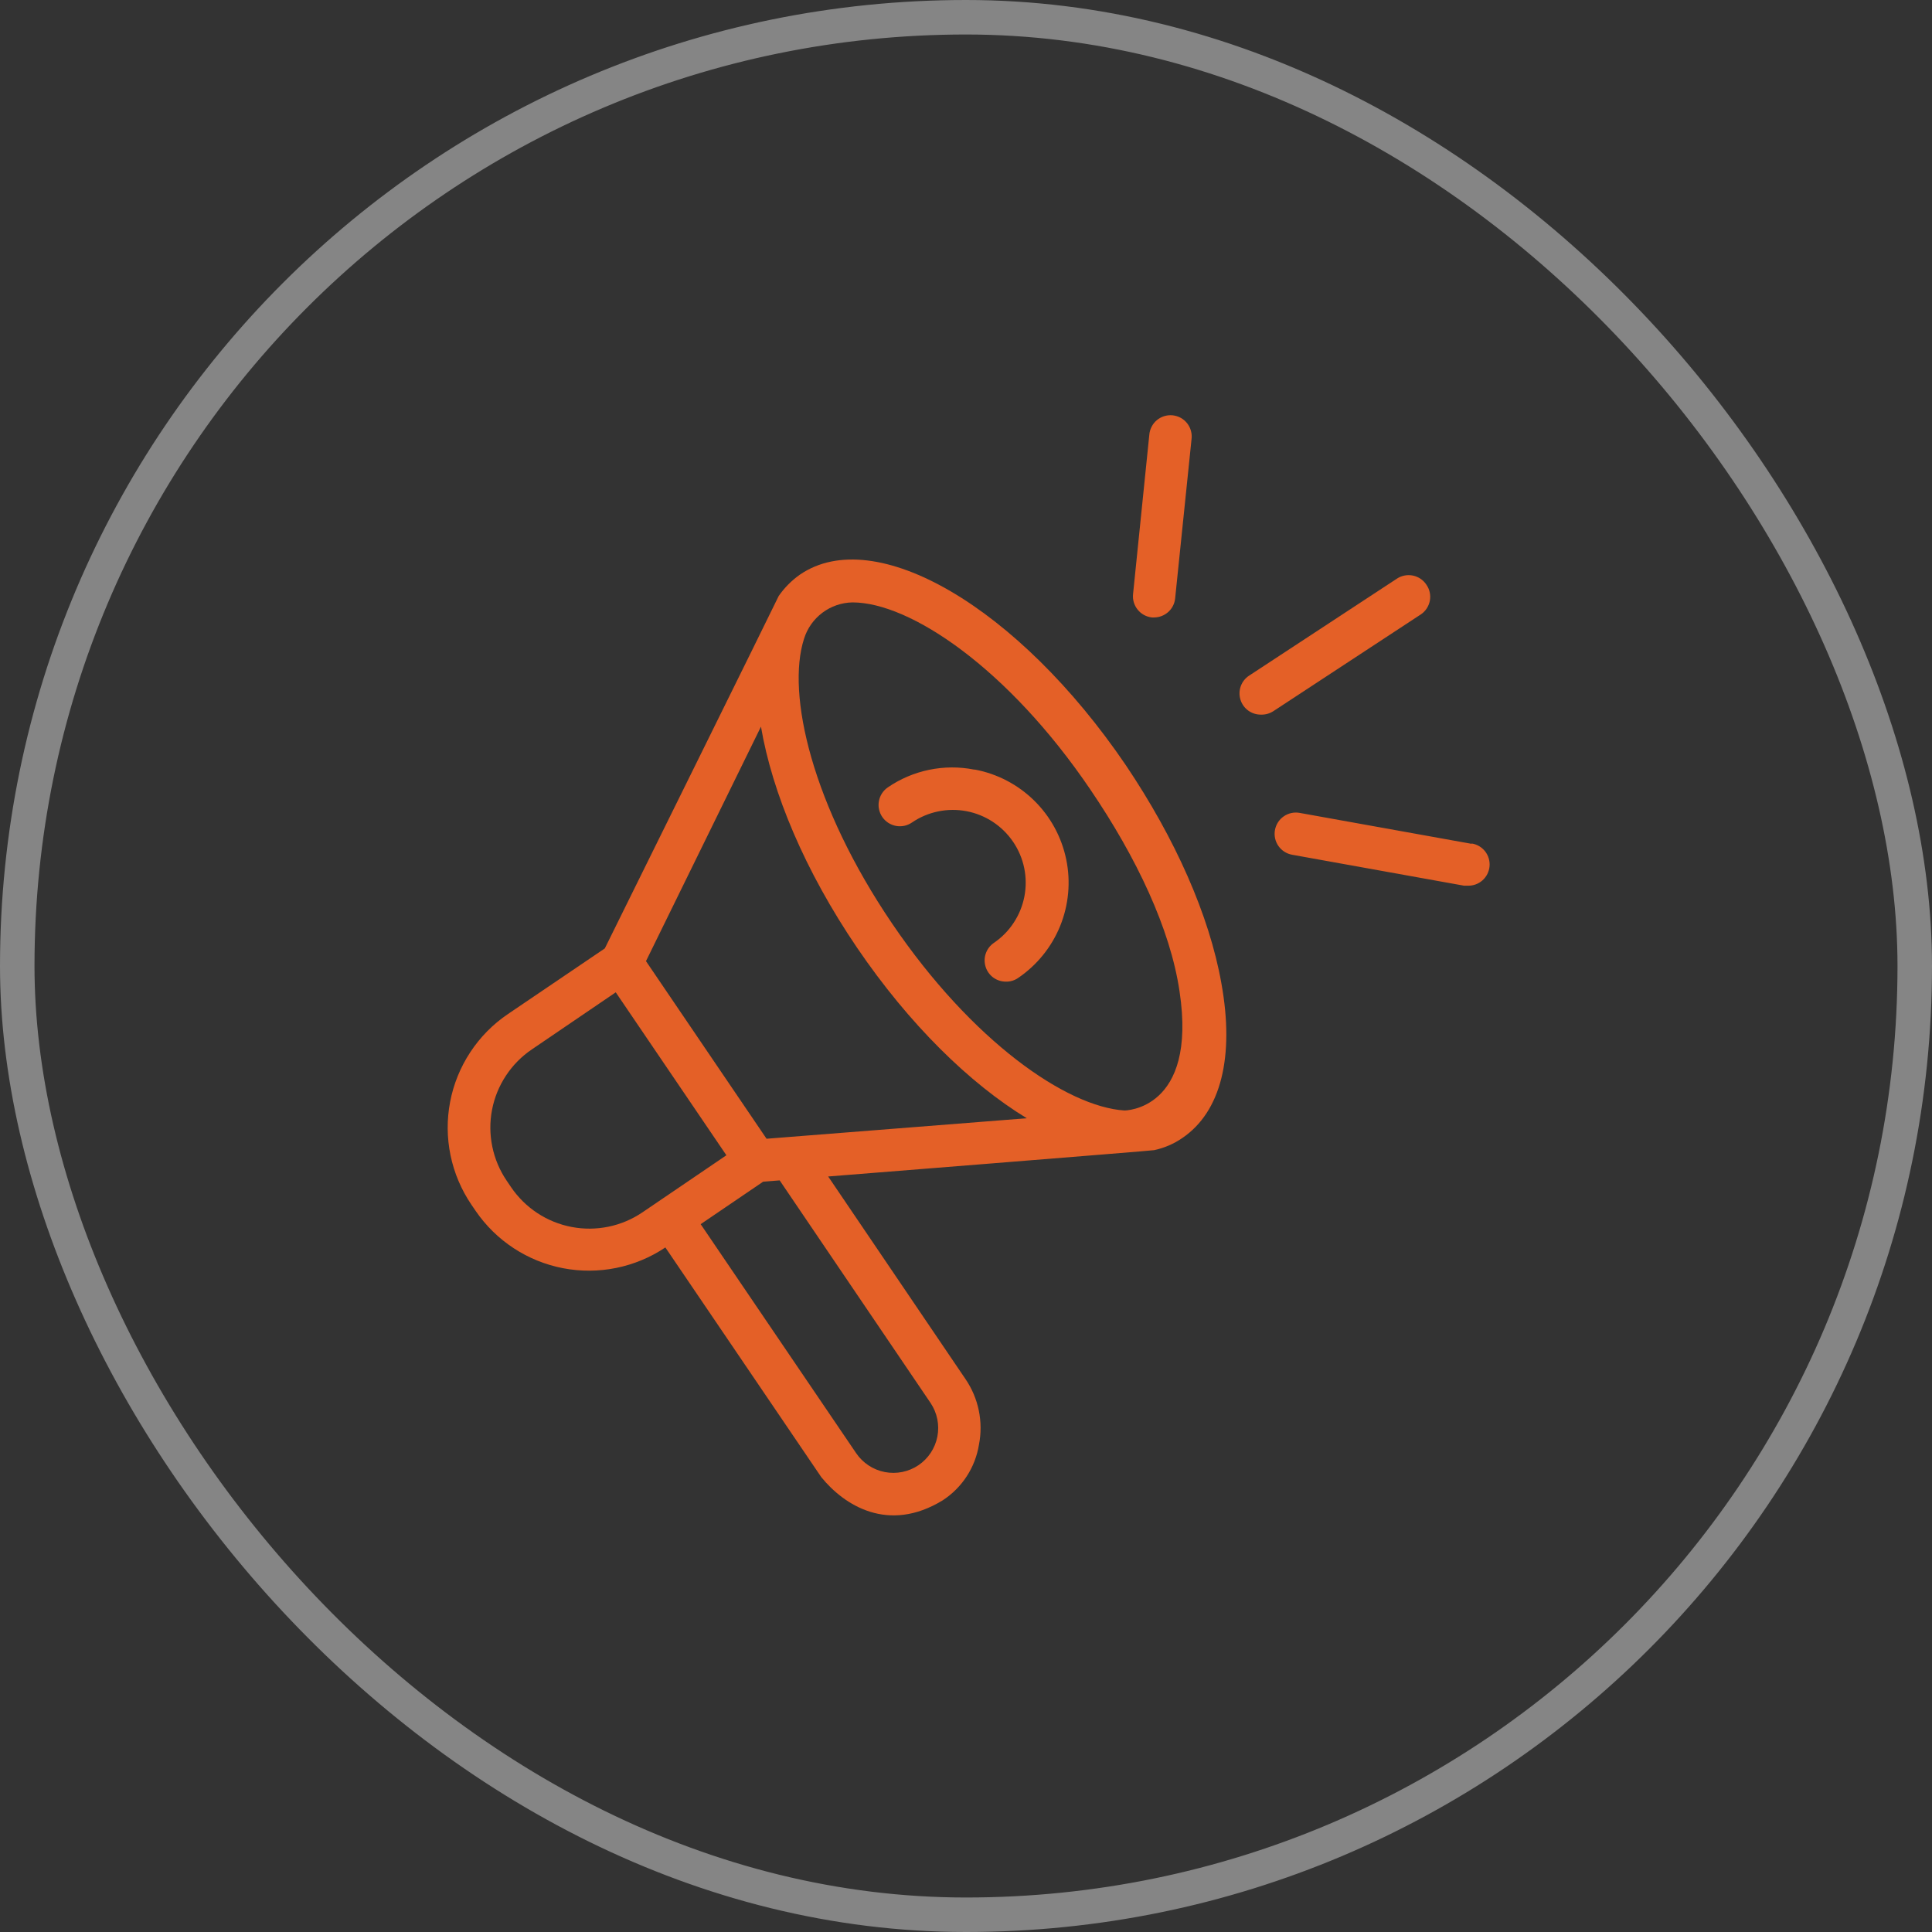 <svg width="56" height="56" viewBox="0 0 56 56" fill="none" xmlns="http://www.w3.org/2000/svg">
<rect x="0" y="0" width="56" height="56" fill="#333333" stroke="none"/>
<rect x="0.5" y="0.5" width="55" height="55" rx="27.5" stroke="white" stroke-opacity="0.4"/>
<g clip-path="url(#clip0_8023_11732)">
<path d="M32.631 22.177C29.519 17.598 25.363 15.165 23.186 16.656C22.946 16.825 22.738 17.034 22.571 17.275C22.571 17.292 17.531 27.49 17.531 27.49L14.718 29.396C14.286 29.689 13.916 30.064 13.63 30.501C13.343 30.937 13.145 31.425 13.047 31.938C12.949 32.45 12.953 32.977 13.059 33.489C13.165 34 13.37 34.485 13.663 34.917L13.79 35.103C14.383 35.967 15.292 36.562 16.321 36.76C17.35 36.957 18.416 36.741 19.286 36.158L23.805 42.815C24.47 43.634 25.746 44.45 27.321 43.49C27.6 43.309 27.838 43.072 28.02 42.793C28.202 42.514 28.323 42.201 28.376 41.872C28.44 41.546 28.438 41.21 28.371 40.884C28.304 40.558 28.173 40.248 27.986 39.974L24.005 34.101C24.005 34.101 33.415 33.352 33.451 33.338C33.744 33.276 34.023 33.157 34.27 32.986C35.388 32.227 35.789 30.634 35.402 28.499C35.054 26.534 34.066 24.308 32.631 22.177ZM14.813 34.41L14.687 34.224C14.484 33.926 14.343 33.591 14.27 33.238C14.197 32.886 14.194 32.522 14.262 32.168C14.33 31.814 14.467 31.478 14.666 31.177C14.864 30.876 15.12 30.617 15.418 30.416L17.848 28.763L21.055 33.486L18.625 35.138C18.327 35.341 17.992 35.483 17.639 35.556C17.286 35.629 16.922 35.632 16.568 35.564C16.214 35.497 15.877 35.36 15.576 35.162C15.275 34.964 15.016 34.709 14.813 34.41ZM26.973 40.666C27.165 40.952 27.236 41.303 27.17 41.641C27.104 41.979 26.907 42.277 26.622 42.47C26.335 42.663 25.984 42.734 25.645 42.668C25.306 42.602 25.008 42.404 24.814 42.118L20.309 35.483L22.12 34.252L22.599 34.214L26.973 40.666ZM22.219 33.007L18.724 27.859L22.057 21.062C22.381 22.971 23.327 25.239 24.839 27.465C26.351 29.691 28.109 31.407 29.762 32.413L22.219 33.007ZM32.593 32.188C30.912 32.079 28.176 30.184 25.858 26.769C23.541 23.355 22.789 20.123 23.305 18.516C23.399 18.214 23.585 17.95 23.838 17.76C24.09 17.571 24.396 17.466 24.712 17.461C26.379 17.461 29.217 19.367 31.601 22.88C32.944 24.856 33.922 26.924 34.189 28.731C34.713 32.188 32.593 32.188 32.593 32.188Z" fill="#E46027"/>
<path d="M28.236 22.307C27.805 22.222 27.362 22.224 26.932 22.313C26.502 22.402 26.094 22.575 25.732 22.824C25.665 22.87 25.608 22.929 25.564 22.997C25.52 23.065 25.49 23.141 25.476 23.221C25.461 23.301 25.462 23.383 25.48 23.462C25.497 23.541 25.529 23.617 25.575 23.683C25.622 23.75 25.68 23.807 25.749 23.851C25.817 23.895 25.893 23.925 25.973 23.94C26.053 23.954 26.135 23.953 26.214 23.936C26.293 23.919 26.368 23.886 26.435 23.84C26.664 23.684 26.922 23.575 27.194 23.519C27.465 23.463 27.745 23.461 28.017 23.513C28.289 23.565 28.548 23.671 28.78 23.823C29.011 23.975 29.21 24.172 29.366 24.401C29.522 24.63 29.631 24.888 29.687 25.159C29.743 25.43 29.745 25.71 29.693 25.982C29.641 26.255 29.535 26.514 29.383 26.745C29.231 26.977 29.035 27.176 28.805 27.332C28.697 27.406 28.616 27.514 28.573 27.638C28.53 27.762 28.529 27.897 28.568 28.022C28.607 28.148 28.685 28.257 28.791 28.335C28.898 28.412 29.026 28.454 29.157 28.453C29.282 28.456 29.405 28.419 29.509 28.348C30.055 27.977 30.48 27.453 30.729 26.841C30.977 26.229 31.039 25.557 30.905 24.91C30.771 24.263 30.449 23.67 29.978 23.207C29.507 22.743 28.909 22.43 28.26 22.307H28.236ZM33.391 17.897H33.451C33.603 17.897 33.749 17.84 33.863 17.738C33.976 17.637 34.047 17.496 34.062 17.345L34.537 12.731C34.548 12.65 34.542 12.567 34.52 12.488C34.499 12.408 34.461 12.334 34.41 12.269C34.359 12.205 34.296 12.151 34.224 12.111C34.152 12.072 34.072 12.047 33.99 12.038C33.909 12.03 33.826 12.038 33.747 12.062C33.668 12.086 33.595 12.126 33.532 12.178C33.469 12.231 33.417 12.296 33.38 12.37C33.342 12.443 33.319 12.523 33.313 12.605L32.842 17.222C32.825 17.384 32.874 17.546 32.977 17.673C33.08 17.8 33.228 17.88 33.391 17.897ZM41.345 16.948C41.255 16.811 41.114 16.716 40.954 16.683C40.794 16.651 40.627 16.682 40.491 16.772L36.204 19.585C36.093 19.658 36.008 19.766 35.963 19.892C35.919 20.017 35.916 20.154 35.956 20.282C35.995 20.409 36.075 20.52 36.183 20.598C36.292 20.676 36.422 20.716 36.556 20.714C36.68 20.717 36.802 20.682 36.907 20.615L41.194 17.802C41.327 17.709 41.417 17.566 41.446 17.406C41.474 17.246 41.438 17.081 41.345 16.948ZM42.657 24.459L37.67 23.562C37.51 23.533 37.344 23.569 37.209 23.663C37.075 23.756 36.984 23.899 36.955 24.06C36.926 24.221 36.962 24.386 37.055 24.52C37.149 24.655 37.291 24.746 37.452 24.775L42.435 25.672H42.544C42.701 25.677 42.854 25.621 42.971 25.517C43.088 25.413 43.161 25.268 43.175 25.111C43.189 24.955 43.143 24.8 43.046 24.676C42.949 24.553 42.808 24.471 42.653 24.448L42.657 24.459Z" fill="#E46027"/>
</g>
<defs>
<clipPath id="clip0_8023_11732">
<rect width="32" height="32" fill="white" transform="translate(12 12)"/>
</clipPath>
</defs>
</svg>
